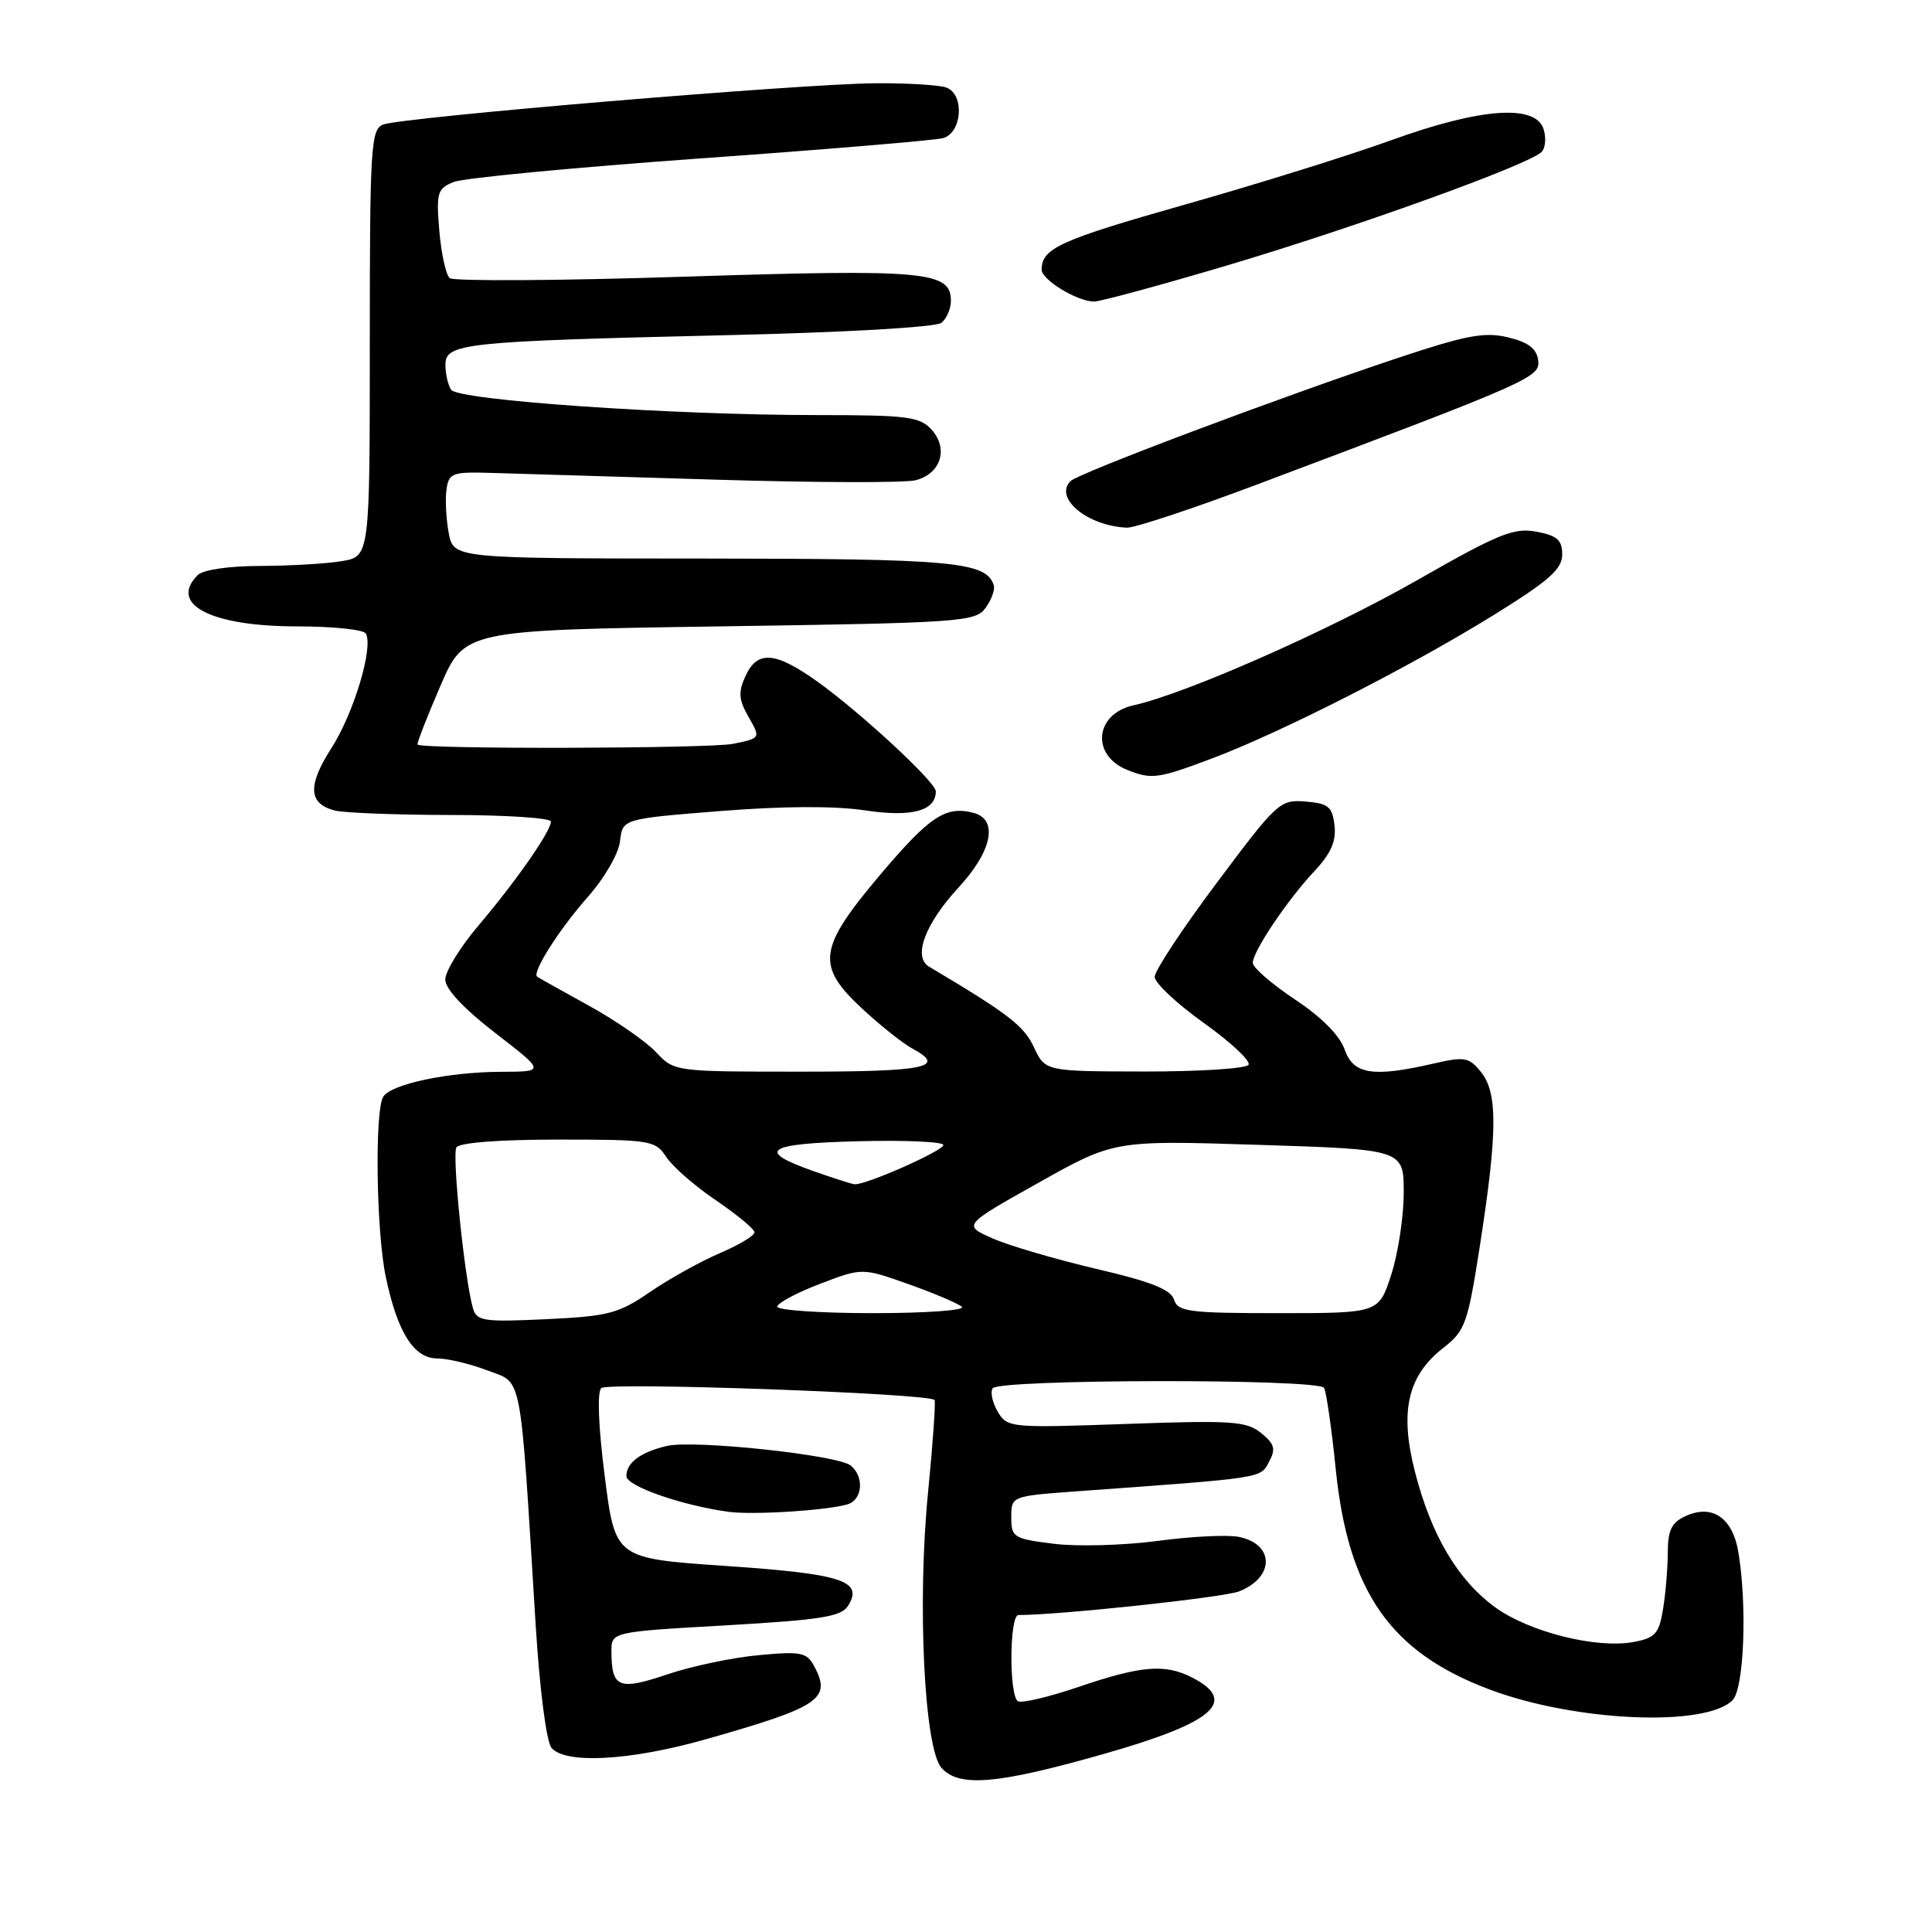 <?xml version="1.0" encoding="UTF-8" standalone="no"?>
<!DOCTYPE svg PUBLIC "-//W3C//DTD SVG 1.1//EN" "http://www.w3.org/Graphics/SVG/1.1/DTD/svg11.dtd" >
<svg xmlns="http://www.w3.org/2000/svg" xmlns:xlink="http://www.w3.org/1999/xlink" version="1.1" viewBox="0 0 256 256">
 <g >
 <path fill="currentColor"
d=" M 146.04 232.47 C 160.86 228.27 164.15 225.44 157.92 222.26 C 154.37 220.45 151.20 220.71 143.05 223.48 C 139.04 224.85 135.36 225.72 134.88 225.42 C 133.69 224.69 133.75 214.00 134.95 214.00 C 140.41 214.00 162.12 211.67 164.18 210.87 C 168.90 209.01 168.91 204.63 164.18 203.65 C 162.71 203.34 157.85 203.58 153.39 204.18 C 148.93 204.77 142.74 204.95 139.64 204.56 C 134.29 203.89 134.00 203.71 134.00 201.05 C 134.00 198.24 134.00 198.24 142.75 197.60 C 167.63 195.80 166.98 195.90 168.15 193.71 C 169.08 191.99 168.89 191.33 167.10 189.88 C 165.16 188.31 163.23 188.18 149.21 188.68 C 133.89 189.22 133.47 189.18 132.22 187.08 C 131.51 185.89 131.20 184.49 131.53 183.96 C 132.28 182.73 174.68 182.67 175.44 183.90 C 175.74 184.39 176.44 189.23 176.99 194.65 C 178.65 210.96 184.24 218.95 197.44 223.89 C 208.77 228.13 225.98 228.88 229.57 225.29 C 231.09 223.76 231.53 212.85 230.35 205.71 C 229.60 201.13 226.90 199.27 223.37 200.88 C 221.49 201.73 221.00 202.74 220.99 205.73 C 220.98 207.80 220.70 211.18 220.36 213.23 C 219.83 216.47 219.32 217.04 216.47 217.57 C 211.57 218.49 202.66 216.26 198.14 212.99 C 193.17 209.38 189.65 203.45 187.49 195.02 C 185.44 187.03 186.51 182.31 191.21 178.63 C 194.17 176.32 194.48 175.44 196.13 164.83 C 198.43 149.98 198.46 144.79 196.24 142.05 C 194.65 140.08 194.07 139.98 189.99 140.92 C 181.89 142.78 179.33 142.38 178.17 139.06 C 177.52 137.20 175.10 134.76 171.57 132.42 C 168.51 130.38 166.00 128.21 166.00 127.59 C 166.00 126.06 170.61 119.21 174.22 115.37 C 176.35 113.10 177.07 111.46 176.83 109.37 C 176.54 106.89 176.03 106.46 173.00 106.21 C 169.61 105.93 169.23 106.28 161.25 116.95 C 156.71 123.01 153.00 128.63 153.00 129.44 C 153.00 130.24 155.93 132.99 159.50 135.54 C 163.08 138.09 165.75 140.59 165.44 141.09 C 165.14 141.59 158.95 141.99 151.69 141.98 C 138.50 141.96 138.50 141.96 137.00 138.76 C 135.67 135.92 133.62 134.34 123.11 128.09 C 120.93 126.79 122.56 122.43 127.03 117.58 C 131.48 112.76 132.31 108.58 129.00 107.71 C 125.30 106.74 123.18 108.16 116.57 115.98 C 108.36 125.72 108.08 127.97 114.36 133.76 C 116.75 135.97 119.68 138.29 120.86 138.92 C 125.52 141.42 122.74 142.00 106.17 142.00 C 89.37 142.00 89.35 142.00 86.92 139.41 C 85.59 137.99 81.58 135.21 78.00 133.24 C 74.42 131.27 71.35 129.55 71.18 129.42 C 70.45 128.89 74.04 123.22 77.81 118.94 C 80.09 116.37 81.98 113.11 82.16 111.44 C 82.50 108.50 82.50 108.50 95.42 107.47 C 103.72 106.81 110.59 106.77 114.63 107.38 C 120.83 108.31 124.00 107.45 124.00 104.85 C 124.00 103.63 113.91 94.30 108.22 90.25 C 102.69 86.32 100.34 86.16 98.77 89.60 C 97.80 91.73 97.88 92.72 99.19 95.01 C 100.80 97.81 100.80 97.81 97.15 98.56 C 94.01 99.20 55.96 99.29 55.33 98.66 C 55.20 98.54 56.55 95.07 58.32 90.97 C 61.53 83.50 61.53 83.50 95.35 83.00 C 127.47 82.53 129.24 82.40 130.60 80.54 C 131.38 79.46 131.87 78.11 131.68 77.54 C 130.66 74.43 126.34 74.03 93.30 74.01 C 60.09 74.00 60.09 74.00 59.46 70.63 C 59.11 68.78 58.98 66.19 59.16 64.88 C 59.47 62.68 59.91 62.51 65.00 62.66 C 68.03 62.75 81.35 63.15 94.61 63.55 C 107.88 63.96 119.88 63.99 121.30 63.64 C 124.66 62.80 125.72 59.46 123.44 56.93 C 121.88 55.21 120.25 55.00 108.25 55.00 C 89.04 55.00 60.66 53.04 59.77 51.64 C 59.36 51.01 59.02 49.53 59.02 48.34 C 59.00 45.49 61.41 45.23 96.00 44.42 C 112.05 44.05 124.02 43.36 124.75 42.77 C 125.44 42.21 126.00 40.90 126.00 39.86 C 126.00 35.94 122.65 35.64 90.76 36.66 C 74.12 37.20 60.09 37.28 59.59 36.85 C 59.08 36.42 58.47 33.59 58.21 30.57 C 57.79 25.51 57.95 24.99 60.13 24.11 C 61.43 23.59 76.08 22.19 92.68 21.00 C 109.28 19.82 123.80 18.60 124.93 18.31 C 127.48 17.64 127.85 12.54 125.42 11.61 C 124.55 11.27 120.39 11.01 116.17 11.03 C 106.61 11.06 53.13 15.54 50.75 16.51 C 49.14 17.16 49.00 19.50 49.00 45.48 C 49.00 73.74 49.00 73.74 45.25 74.36 C 43.19 74.70 38.33 74.98 34.45 74.99 C 30.31 75.00 26.90 75.50 26.20 76.20 C 22.31 80.09 27.96 83.00 39.39 83.00 C 44.06 83.00 48.14 83.42 48.46 83.93 C 49.53 85.67 46.90 94.47 43.92 99.12 C 40.74 104.08 40.85 106.46 44.32 107.39 C 45.52 107.71 52.46 107.98 59.75 107.99 C 67.04 107.99 73.00 108.39 73.00 108.86 C 73.00 110.14 68.35 116.81 63.38 122.66 C 60.97 125.50 59.00 128.71 59.00 129.79 C 59.00 131.04 61.43 133.64 65.63 136.88 C 72.26 142.00 72.26 142.00 66.38 142.02 C 59.39 142.05 51.85 143.64 50.79 145.31 C 49.63 147.12 49.85 163.21 51.12 169.20 C 52.66 176.55 54.84 180.00 57.93 180.00 C 59.31 180.00 62.31 180.72 64.59 181.59 C 69.30 183.39 68.86 181.09 70.98 215.34 C 71.51 223.86 72.40 230.77 73.07 231.59 C 74.89 233.78 83.51 233.31 93.54 230.46 C 108.64 226.17 110.21 225.12 107.89 220.79 C 106.90 218.94 106.15 218.79 100.50 219.32 C 97.04 219.64 91.58 220.79 88.37 221.88 C 81.99 224.03 81.04 223.64 81.02 218.87 C 81.00 216.23 81.00 216.23 96.15 215.37 C 108.79 214.64 111.47 214.22 112.37 212.78 C 114.45 209.47 111.62 208.55 96.21 207.50 C 81.52 206.50 81.52 206.50 80.14 195.68 C 79.29 189.07 79.11 184.49 79.67 183.93 C 80.49 183.11 122.93 184.62 123.83 185.50 C 124.00 185.67 123.62 191.15 122.98 197.66 C 121.52 212.35 122.46 231.67 124.75 234.25 C 127.07 236.85 132.05 236.44 146.04 232.47 Z  M 112.25 199.35 C 114.28 198.79 114.57 195.72 112.74 194.20 C 111.04 192.79 91.89 190.75 88.34 191.60 C 84.85 192.43 83.00 193.82 83.00 195.59 C 83.00 196.91 90.27 199.46 96.50 200.32 C 99.67 200.76 109.30 200.17 112.25 199.35 Z  M 160.59 100.50 C 169.73 97.06 186.78 88.39 197.80 81.57 C 205.25 76.96 207.00 75.42 207.00 73.48 C 207.00 71.55 206.34 70.97 203.58 70.45 C 200.60 69.89 198.58 70.71 187.83 76.85 C 176.06 83.57 157.08 91.94 150.22 93.45 C 145.07 94.58 144.52 100.06 149.35 102.01 C 152.59 103.31 153.41 103.20 160.59 100.50 Z  M 166.83 64.10 C 203.12 50.44 204.14 49.99 203.81 47.69 C 203.59 46.16 202.45 45.32 199.78 44.69 C 196.69 43.96 194.23 44.43 185.28 47.41 C 169.79 52.57 142.92 62.68 141.85 63.75 C 139.61 65.99 144.10 69.70 149.33 69.92 C 150.34 69.96 158.22 67.35 166.83 64.10 Z  M 162.94 35.07 C 179.88 30.02 202.58 21.82 204.26 20.14 C 204.78 19.62 204.90 18.26 204.53 17.10 C 203.47 13.77 196.16 14.30 184.37 18.57 C 178.94 20.54 166.64 24.38 157.04 27.10 C 140.44 31.81 138.05 32.89 138.02 35.72 C 138.00 37.05 142.64 39.90 144.94 39.96 C 145.73 39.98 153.83 37.78 162.94 35.07 Z  M 62.67 173.36 C 61.56 169.50 59.87 153.03 60.48 152.03 C 60.87 151.41 66.19 151.00 73.94 151.00 C 86.23 151.00 86.83 151.10 88.28 153.30 C 89.11 154.57 92.07 157.16 94.87 159.05 C 97.66 160.95 99.96 162.85 99.97 163.29 C 99.99 163.72 97.91 164.97 95.36 166.06 C 92.80 167.16 88.64 169.47 86.11 171.21 C 81.95 174.06 80.61 174.41 72.35 174.80 C 64.08 175.19 63.16 175.05 62.67 173.36 Z  M 103.00 173.14 C 103.00 172.67 105.53 171.31 108.62 170.13 C 114.23 167.98 114.23 167.98 120.37 170.15 C 123.74 171.35 126.93 172.70 127.45 173.16 C 127.97 173.62 122.69 174.00 115.70 174.00 C 108.72 174.00 103.00 173.61 103.00 173.14 Z  M 155.56 172.20 C 155.14 170.86 152.48 169.81 145.25 168.13 C 139.89 166.87 133.72 165.06 131.54 164.10 C 127.57 162.35 127.57 162.35 137.61 156.72 C 147.64 151.09 147.64 151.09 166.82 151.70 C 186.00 152.31 186.00 152.31 186.00 158.04 C 186.00 161.19 185.26 166.07 184.35 168.89 C 182.70 174.00 182.70 174.00 169.42 174.00 C 157.51 174.00 156.08 173.81 155.56 172.20 Z  M 107.76 155.17 C 100.08 152.46 101.50 151.53 113.75 151.22 C 119.94 151.06 125.00 151.29 125.00 151.72 C 125.00 152.49 114.63 157.07 113.23 156.92 C 112.83 156.88 110.37 156.09 107.76 155.17 Z "/>
</g>
</svg>